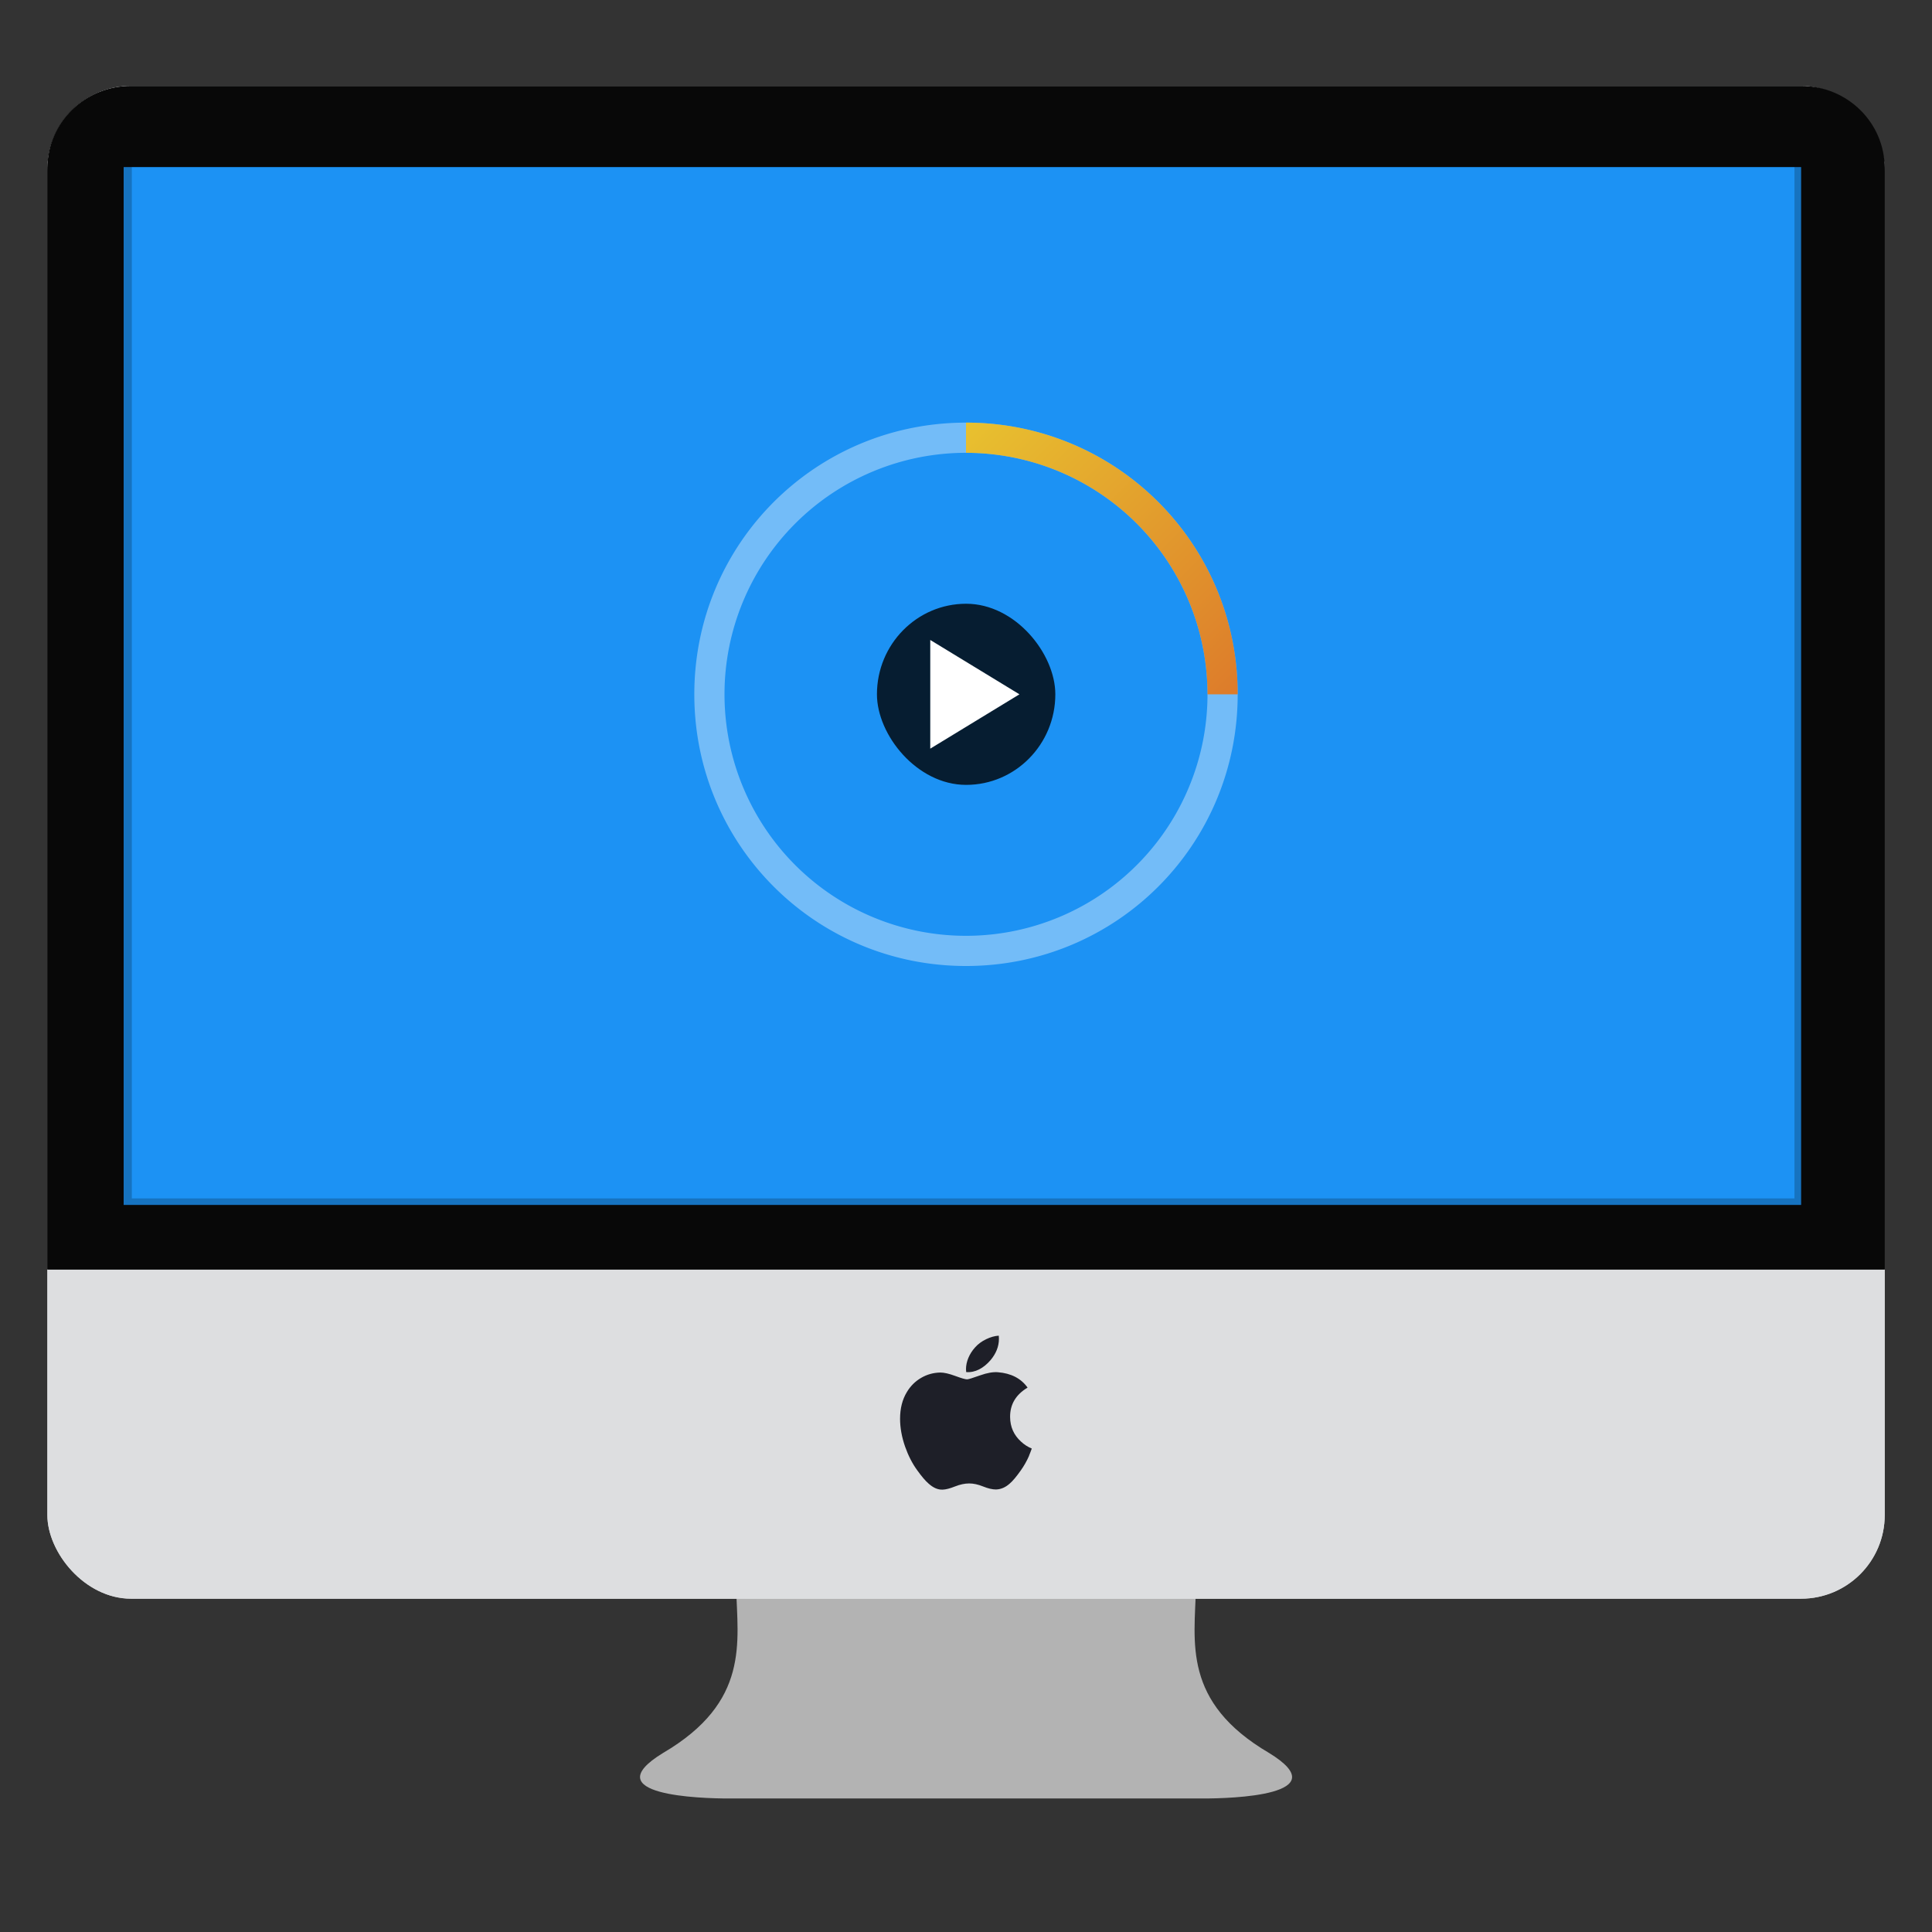 <?xml version="1.0" encoding="UTF-8"?>
<svg width="64" height="64" version="1.1" xmlns="http://www.w3.org/2000/svg" xmlns:xlink="http://www.w3.org/1999/xlink">
 <rect width="100%" height="100%" fill="#333333" stroke="none"/>
 <defs>
  <linearGradient id="k" x1="33" x2="24" y1="21" y2="12" gradientTransform="matrix(1.286,0,0,1.286,377.71,494.8)" gradientUnits="userSpaceOnUse">
   <stop stop-color="#ee6406" offset="0"/>
   <stop stop-color="#ffce0d" offset="1"/>
  </linearGradient>
  <radialGradient id="b-3" cx="199.22" cy="60.978" r="62.148" gradientTransform="matrix(.495 1.4463e-8 -7.3449e-8 2.457 -66.708 -122.5)" gradientUnits="userSpaceOnUse">
   <stop stop-color="#e6e6e8" offset="0"/>
   <stop stop-color="#cbccce" offset="1"/>
  </radialGradient>
 </defs>
 <path d="m39.617 52.606c-0.043 1.784-0.463 3.771 2.424 5.464 2.305 1.411-1.279 1.507-2.169 1.507h-15.74c-0.89 0-4.474-0.097-2.169-1.507 2.888-1.693 2.467-3.681 2.424-5.464z" fill="#b3b3b3"/>
 <rect x="1.569" y="2.846" width="60.865" height="50.113" rx="2.772" fill="url(#b-3)"/>
 <rect x="1.569" y="2.846" width="60.865" height="50.113" rx="2.772" fill="#dddee0"/>
 <path d="m4.341 2.846c-1.536 0-2.772 1.218-2.772 2.73v36.477h60.865v-36.477c0-1.512-1.237-2.73-2.772-2.73z" fill="#080808"/>
 <path d="m4.096 4.569h55.572v35.351h-55.572z" fill="#1c92f4"/>
 <path d="m34.091 48.221c-0.078 0.178-0.171 0.342-0.279 0.493-0.146 0.206-0.266 0.348-0.359 0.427-0.143 0.13-0.297 0.196-0.461 0.2-0.118 0-0.26-0.033-0.426-0.1-0.166-0.067-0.319-0.1-0.459-0.1-0.146 0-0.304 0.033-0.472 0.1-0.168 0.067-0.304 0.102-0.408 0.105-0.158 0.007-0.315-0.062-0.472-0.205-0.1-0.086-0.225-0.233-0.375-0.442-0.161-0.223-0.293-0.481-0.397-0.776-0.111-0.318-0.167-0.627-0.167-0.925 0-0.342 0.075-0.637 0.225-0.884 0.118-0.198 0.275-0.355 0.472-0.47 0.197-0.115 0.409-0.173 0.638-0.177 0.125 0 0.289 0.038 0.493 0.113 0.203 0.075 0.334 0.113 0.391 0.113 0.043 0 0.188-0.045 0.434-0.133 0.233-0.082 0.429-0.117 0.59-0.103 0.436 0.035 0.763 0.204 0.981 0.509-0.39 0.233-0.583 0.558-0.579 0.976 0.003 0.326 0.123 0.596 0.359 0.811 0.107 0.1 0.226 0.177 0.359 0.232-0.029 0.082-0.059 0.161-0.091 0.236zm-1-3.873c0 0.255-0.095 0.493-0.283 0.714-0.228 0.262-0.503 0.414-0.802 0.39-0.004-0.031-6e-3 -0.063-6e-3 -0.097 0-0.245 0.108-0.507 0.301-0.721 0.096-0.109 0.218-0.199 0.366-0.271 0.148-0.071 0.288-0.11 0.419-0.117 0.004 0.034 0.005 0.068 0.005 0.102z" fill="#1e1f28" stroke-width=".065"/>
 <path d="m4.096 4.569v35.352h55.572v-35.352zm0.271 0.245h55.077v34.885h-55.077z" fill-opacity=".212"/>
 <path d="m4.341 2.966c-1.536 0-2.772 1.218-2.772 2.73v36.356h60.865v-36.356c0-1.512-1.237-2.73-2.772-2.73zm-0.245 2.568h55.572v34.387h-55.572z" fill="#080808"/>
 <g transform="translate(-376.57 -498.8)">
  <path d="m408.57 512.8c-4.986 0-9 4.014-9 9s4.014 9 9 9 9-4.014 9-9-4.014-9-9-9zm0 1a8 8 0 0 1 8 8 8 8 0 0 1-8 8 8 8 0 0 1-8-8 8 8 0 0 1 8-8z" fill="#fff" fill-opacity=".453" opacity=".85" stroke-width=".1"/>
  <path d="m408.57 512.8v1a8 8 0 0 1 8 8h1c0-4.986-4.014-9-9-9z" fill="url(#k)" opacity=".85" stroke-width=".1"/>
  <g transform="translate(-1.1e-5,-2)">
   <rect x="405.62" y="520.8" width="5.909" height="6" rx="2.954" ry="3" opacity=".8" stroke-width=".1"/>
   <path d="m410.34 523.8-2.954-1.8v3.6z" fill="#fff" fill-rule="evenodd"/>
  </g>
 </g>
</svg>
